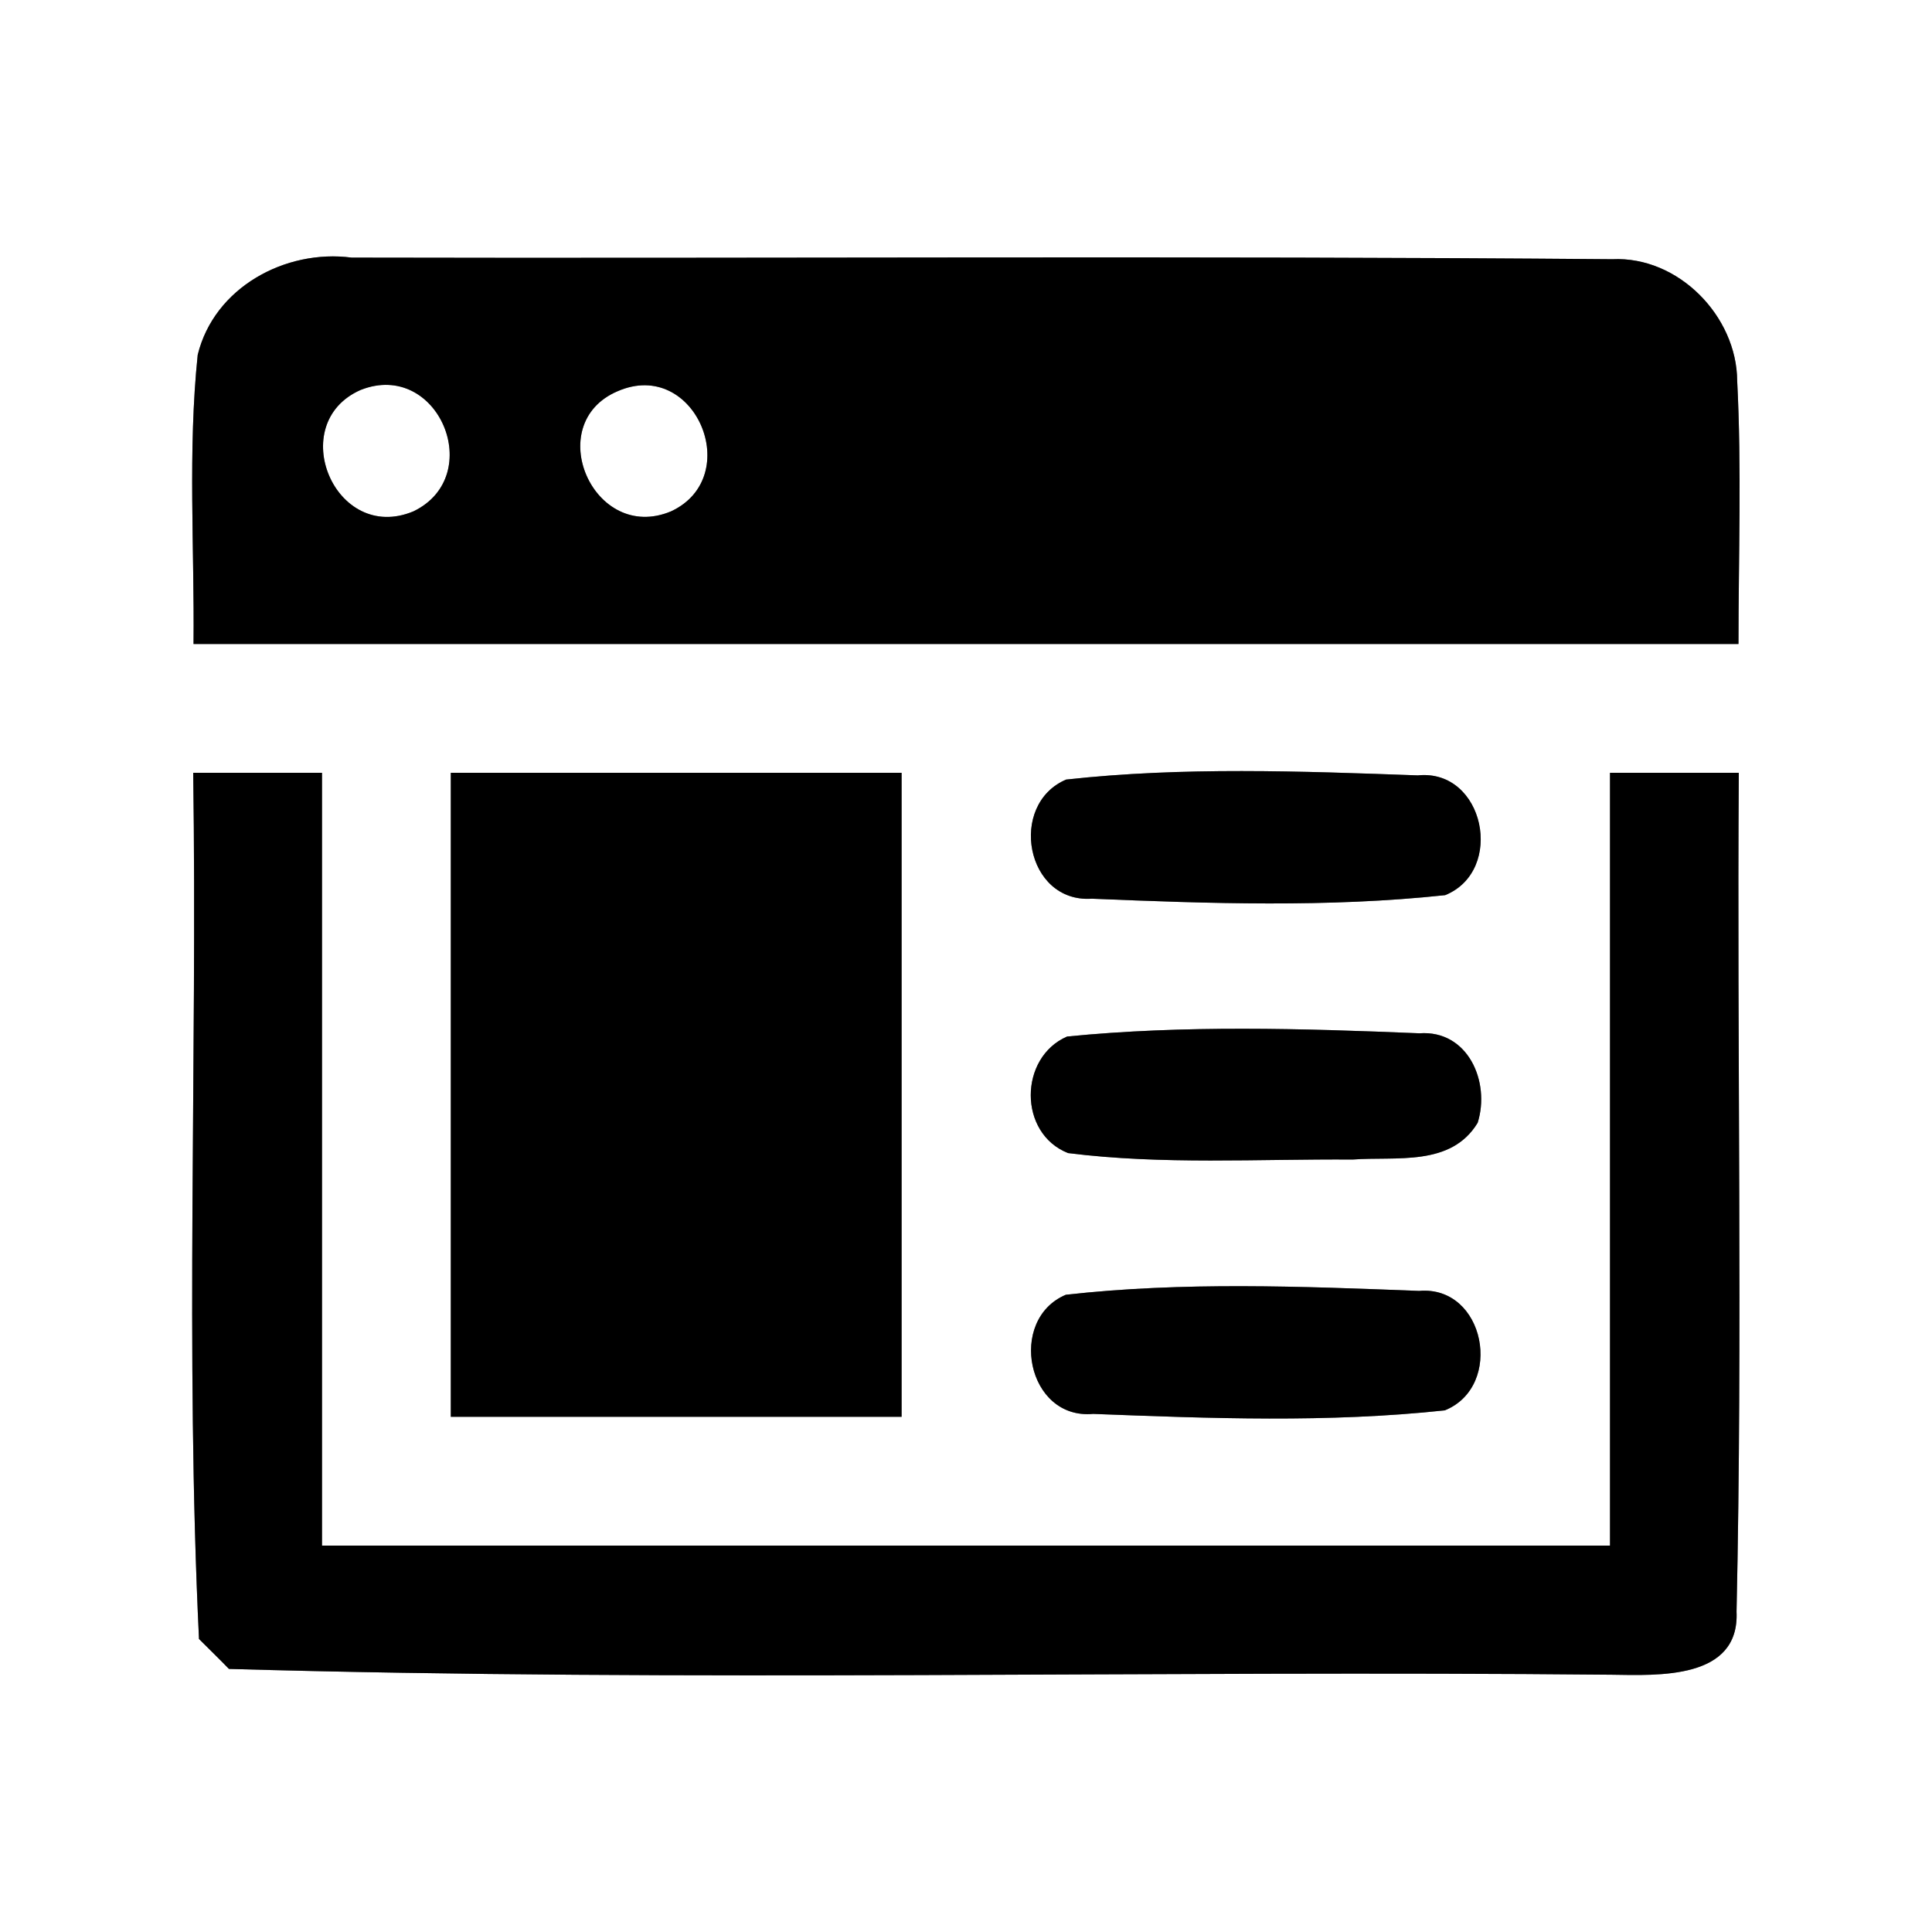 <?xml version="1.0" encoding="UTF-8" ?>
<!DOCTYPE svg PUBLIC "-//W3C//DTD SVG 1.1//EN" "http://www.w3.org/Graphics/SVG/1.1/DTD/svg11.dtd">
<svg width="60pt" height="60pt" viewBox="0 0 60 60" version="1.1" xmlns="http://www.w3.org/2000/svg">
<rect x="0" y="0" width="60" height="60" fill="#808080" stroke="none"/>
<g id="#ffffffff">
<path fill="#ffffff" opacity="1.00" d=" M 0.00 0.00 L 60.00 0.00 L 60.00 60.00 L 0.00 60.00 L 0.00 0.00 M 6.14 11.02 C 5.83 14.00 6.04 17.01 6.01 20.00 C 22.00 20.00 38.00 20.00 53.99 20.00 C 53.99 17.28 54.09 14.55 53.95 11.83 C 53.94 9.82 52.12 7.95 50.07 8.05 C 37.02 7.94 23.97 8.03 10.92 8.00 C 8.86 7.73 6.65 8.93 6.14 11.02 M 6.00 24.00 C 6.13 32.96 5.75 41.95 6.18 50.90 C 6.41 51.13 6.88 51.59 7.11 51.83 C 21.41 52.24 35.73 51.87 50.04 52.01 C 51.49 52.03 54.03 52.17 53.93 50.05 C 54.12 41.37 53.94 32.68 54.00 24.00 C 52.67 24.00 51.33 24.00 50.00 24.00 C 50.00 32.00 50.00 40.00 50.00 48.00 C 36.67 48.00 23.33 48.00 10.00 48.00 C 10.00 40.00 10.00 32.00 10.00 24.00 C 8.67 24.00 7.33 24.00 6.00 24.00 M 14.00 24.00 C 14.00 30.67 14.00 37.33 14.00 44.00 C 18.67 44.00 23.33 44.00 28.00 44.00 C 28.00 37.33 28.00 30.67 28.00 24.00 C 23.33 24.00 18.67 24.00 14.00 24.00 M 33.11 24.21 C 31.30 24.98 31.85 28.05 33.91 27.91 C 37.55 28.06 41.24 28.19 44.88 27.80 C 46.75 27.04 46.10 23.87 44.03 24.08 C 40.40 23.95 36.73 23.81 33.11 24.21 M 33.14 32.19 C 31.64 32.84 31.62 35.20 33.17 35.81 C 36.10 36.18 39.07 35.99 42.01 36.01 C 43.36 35.91 45.06 36.24 45.89 34.87 C 46.29 33.60 45.59 31.98 44.08 32.09 C 40.44 31.94 36.77 31.83 33.14 32.19 M 33.10 40.21 C 31.28 40.98 31.89 44.10 33.95 43.91 C 37.58 44.05 41.25 44.19 44.87 43.80 C 46.72 43.05 46.12 39.91 44.07 40.09 C 40.42 39.95 36.74 39.80 33.10 40.21 Z" />
<path fill="#ffffff" opacity="1.00" d=" M 11.20 12.11 C 13.61 11.16 15.12 14.78 12.84 15.88 C 10.40 16.90 8.84 13.15 11.20 12.11 Z" />
<path fill="#ffffff" opacity="1.00" d=" M 19.18 12.15 C 21.59 11.10 23.14 14.81 20.84 15.88 C 18.43 16.89 16.81 13.16 19.18 12.15 Z" />
</g>
<g id="#000000ff">
<path fill="#000000" opacity="1.00" d=" M 6.14 11.02 C 6.65 8.93 8.86 7.73 10.92 8.00 C 23.97 8.03 37.02 7.94 50.07 8.05 C 52.12 7.95 53.94 9.82 53.95 11.83 C 54.09 14.55 53.99 17.28 53.99 20.00 C 38.00 20.00 22.00 20.00 6.01 20.00 C 6.04 17.01 5.83 14.00 6.14 11.02 M 11.20 12.11 C 8.84 13.15 10.40 16.90 12.84 15.88 C 15.12 14.78 13.61 11.16 11.20 12.11 M 19.18 12.15 C 16.81 13.16 18.43 16.89 20.84 15.88 C 23.14 14.81 21.59 11.10 19.18 12.15 Z" />
<path fill="#000000" opacity="1.00" d=" M 6.00 24.00 C 7.33 24.00 8.67 24.00 10.00 24.00 C 10.00 32.00 10.00 40.00 10.00 48.00 C 23.33 48.00 36.67 48.00 50.00 48.00 C 50.00 40.00 50.00 32.00 50.00 24.00 C 51.33 24.00 52.67 24.00 54.00 24.00 C 53.94 32.68 54.12 41.37 53.93 50.05 C 54.03 52.17 51.49 52.03 50.04 52.01 C 35.73 51.87 21.41 52.24 7.11 51.83 C 6.88 51.59 6.41 51.13 6.18 50.90 C 5.75 41.95 6.13 32.96 6.00 24.00 Z" />
<path fill="#000000" opacity="1.00" d=" M 14.00 24.00 C 18.67 24.00 23.33 24.00 28.00 24.00 C 28.00 30.67 28.00 37.33 28.00 44.00 C 23.33 44.00 18.67 44.00 14.00 44.00 C 14.00 37.33 14.00 30.67 14.00 24.00 Z" />
<path fill="#000000" opacity="1.00" d=" M 33.11 24.21 C 36.73 23.81 40.40 23.95 44.03 24.08 C 46.10 23.87 46.75 27.04 44.88 27.80 C 41.24 28.19 37.55 28.06 33.91 27.91 C 31.85 28.05 31.30 24.98 33.11 24.21 Z" />
<path fill="#000000" opacity="1.00" d=" M 33.14 32.19 C 36.77 31.83 40.44 31.94 44.08 32.09 C 45.59 31.98 46.29 33.60 45.89 34.87 C 45.06 36.24 43.36 35.91 42.01 36.01 C 39.07 35.99 36.10 36.18 33.17 35.81 C 31.62 35.20 31.64 32.84 33.14 32.19 Z" />
<path fill="#000000" opacity="1.00" d=" M 33.10 40.21 C 36.74 39.80 40.42 39.95 44.07 40.09 C 46.12 39.91 46.72 43.05 44.87 43.80 C 41.25 44.19 37.58 44.05 33.95 43.91 C 31.89 44.10 31.28 40.98 33.10 40.21 Z" />
</g>
</svg>
